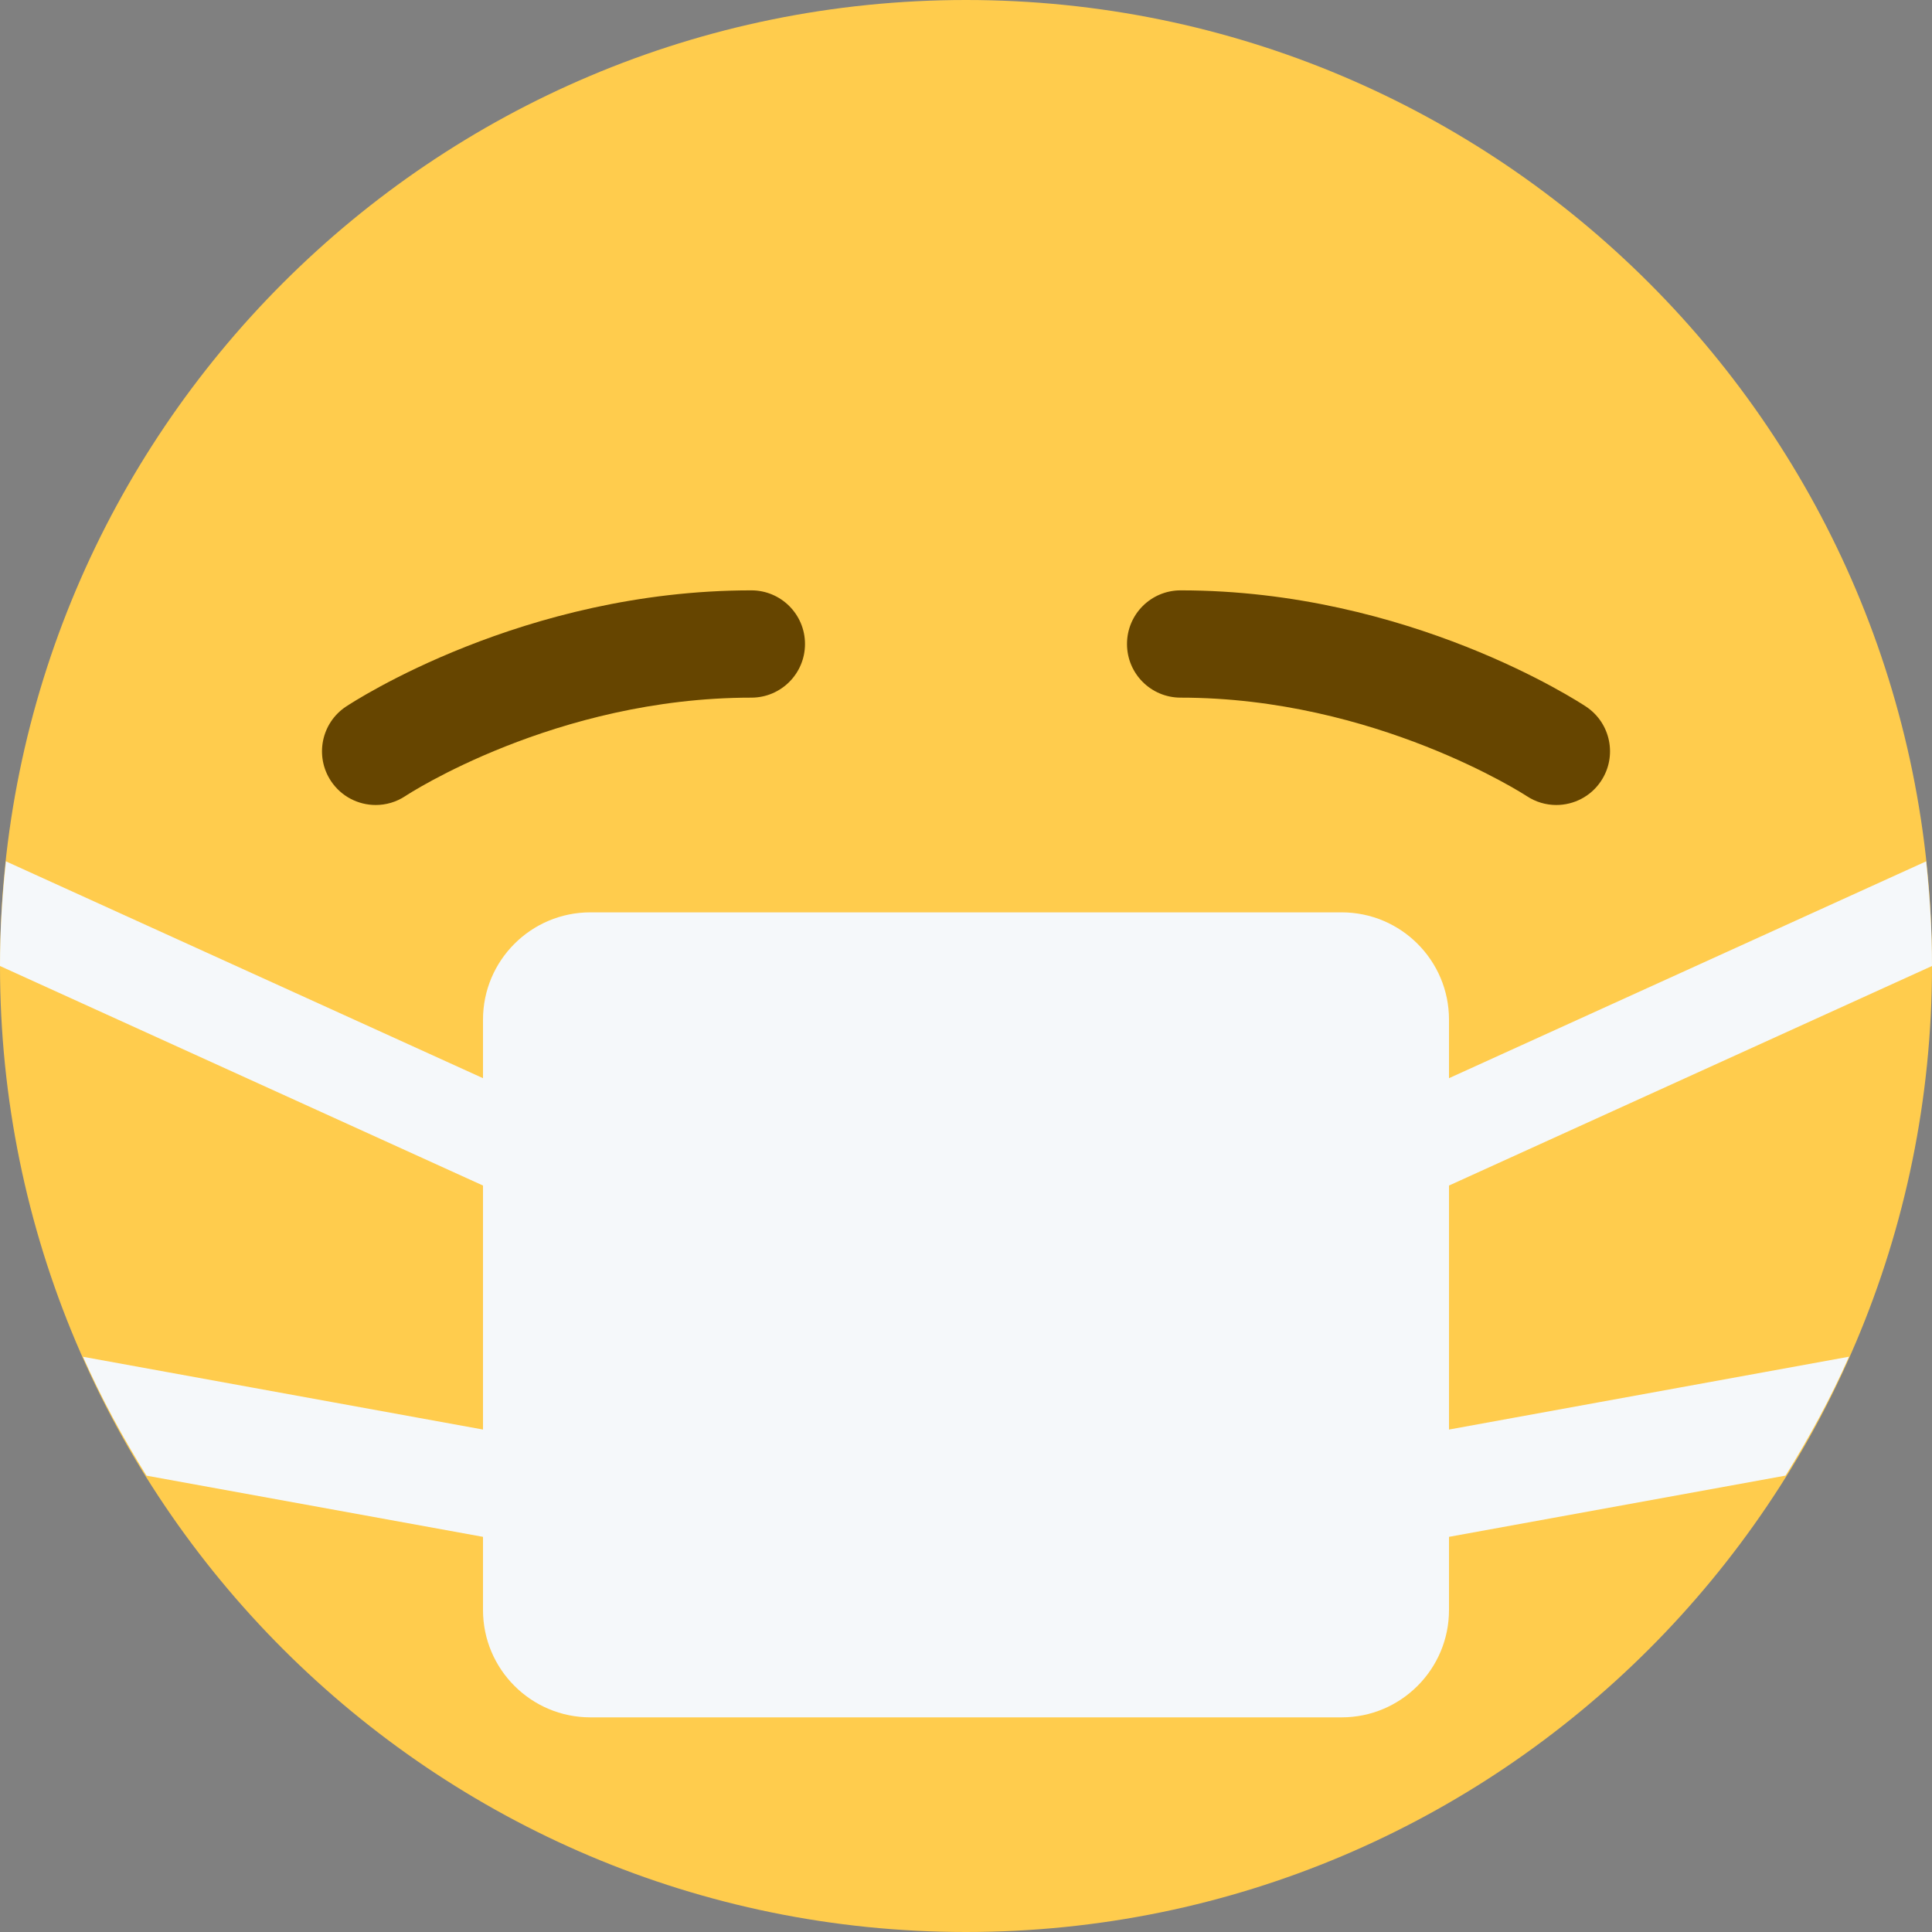 <svg width="30" height="30" viewBox="0 0 30 30" fill="none" xmlns="http://www.w3.org/2000/svg">
<rect x="0" y="0" width="30" height="30" fill="#808080" stroke="none"/>
<path d="M30 15C30 23.284 23.284 30 15 30C6.717 30 0 23.284 0 15C0 6.717 6.717 0 15 0C23.284 0 30 6.717 30 15Z" fill="#FFCC4D"/>
<path d="M5.834 12.5C5.565 12.5 5.301 12.37 5.14 12.129C4.885 11.746 4.988 11.228 5.371 10.973C5.482 10.9 8.122 9.167 11.667 9.167C12.127 9.167 12.5 9.54 12.5 10C12.5 10.46 12.127 10.833 11.667 10.833C8.621 10.833 6.318 12.345 6.296 12.36C6.153 12.455 5.993 12.5 5.834 12.5ZM24.166 12.5C24.008 12.5 23.848 12.455 23.706 12.361C23.683 12.346 21.357 10.833 18.333 10.833C17.872 10.833 17.5 10.46 17.5 10C17.5 9.54 17.872 9.167 18.333 9.167C21.878 9.167 24.518 10.9 24.629 10.973C25.012 11.228 25.116 11.746 24.86 12.129C24.7 12.37 24.435 12.5 24.166 12.5Z" fill="#664500"/>
<path d="M22.5 18.409L30 15C30 14.45 29.966 13.909 29.909 13.375L22.5 16.742V15.833C22.5 14.913 21.753 14.167 20.833 14.167H9.167C8.247 14.167 7.5 14.913 7.5 15.833V16.742L0.092 13.375C0.034 13.909 0 14.45 0 15L7.5 18.409V22.198L1.289 21.068C1.573 21.71 1.907 22.324 2.275 22.914L7.5 23.864V25C7.5 25.92 8.247 26.667 9.167 26.667H20.833C21.753 26.667 22.5 25.92 22.5 25V23.864L27.726 22.913C28.093 22.323 28.427 21.709 28.711 21.067L22.5 22.198V18.409Z" fill="#F5F8FA"/>
</svg>
